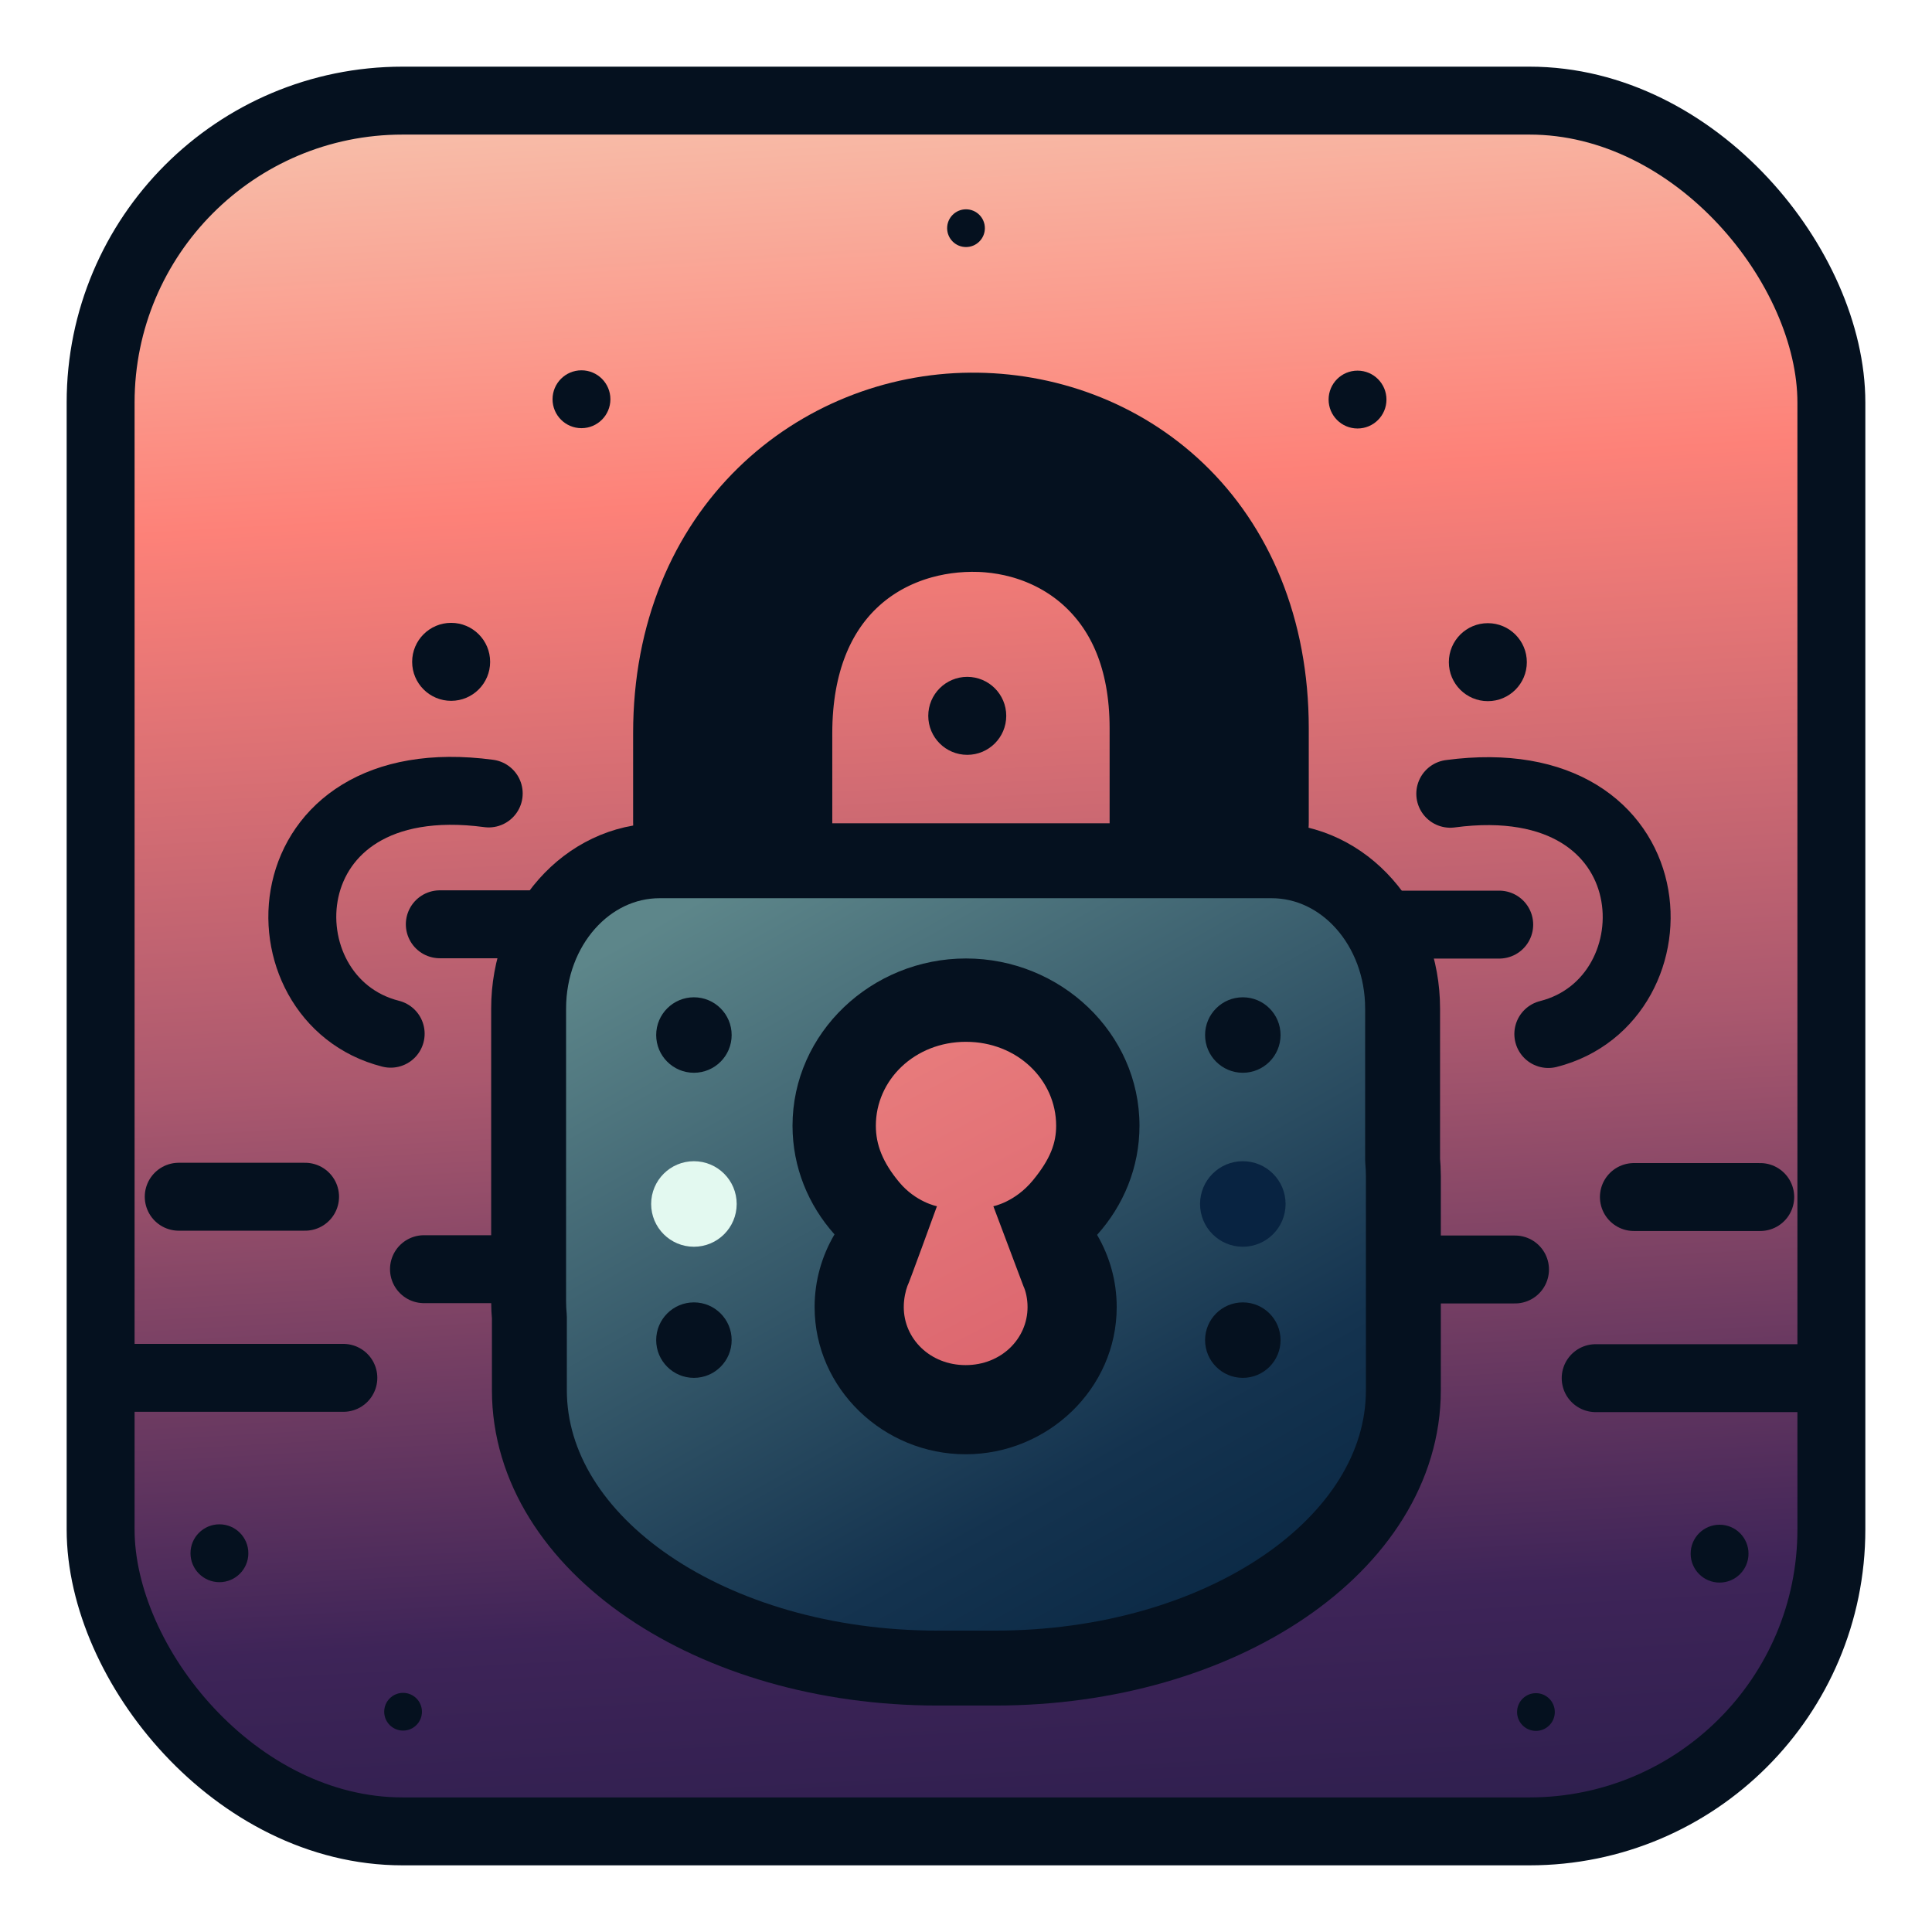 <?xml version="1.0" encoding="UTF-8"?>
<!-- Created with Inkscape (http://www.inkscape.org/) -->
<svg width="192" height="192" version="1.1" viewBox="0 0 192 192" xmlns="http://www.w3.org/2000/svg" xmlns:xlink="http://www.w3.org/1999/xlink">
 <defs>
  <linearGradient id="linearGradient6496" x1="-3.196" x2="218.03" y1="163.19" y2="150.37" gradientTransform="matrix(1.008 0 0 1.021 -.266 -195.51)" gradientUnits="userSpaceOnUse">
   <stop stop-color="#e1ccc0" offset="0"/>
   <stop stop-color="#f6cbb4" offset=".035"/>
   <stop stop-color="#fd8178" offset=".25"/>
   <stop stop-color="#aa586e" offset=".5"/>
   <stop stop-color="#3e2458" offset=".75"/>
   <stop stop-color="#191841" offset="1"/>
  </linearGradient>
  <linearGradient id="linearGradient14413" x1="118.2" x2="74.413" y1="168.5" y2="90.935" gradientTransform="translate(.021 -4.412)" gradientUnits="userSpaceOnUse">
   <stop stop-color="#0a2844" offset="0"/>
   <stop stop-color="#14334f" offset=".233"/>
   <stop stop-color="#5d868a" offset="1"/>
  </linearGradient>
  <linearGradient id="linearGradient21272" x1="78.733" x2="122.83" y1="52.368" y2="86.376" gradientTransform="translate(.021 -4.412)" gradientUnits="userSpaceOnUse">
   <stop stop-color="#80a6a3" offset="0"/>
   <stop stop-color="#042846" offset="1"/>
  </linearGradient>
  <linearGradient id="linearGradient29567" x1="86.425" x2="104.37" y1="105.61" y2="140.4" gradientUnits="userSpaceOnUse">
   <stop stop-color="#e97e7e" offset="0"/>
   <stop stop-color="#db656e" offset="1"/>
  </linearGradient>
 </defs>
 <g>
  <path transform="rotate(90)" d="m10-40c0 16.62 13.38 30 30 30h112c16.62 0 30-13.38 30-30v-112c0-16.62-13.38-30-30-30h-112c-16.62 0-30 13.38-30 30v112z" fill="url(#linearGradient6496)"/>
  <path d="m65.554 85.54c-7.213 0-13.02 6.554-13.02 14.695v29.096c0 0.529 0.028 1.05 0.076 1.564v7.26c0 15.3 18.095 27.617 40.572 27.617h5.711c22.477 0 40.572-12.317 40.572-27.617v-21.252c0-0.55-0.03-1.095-0.076-1.637v-15.031c0-8.141-5.807-14.695-13.02-14.695z" fill="url(#linearGradient14413)" stroke="#05111f" stroke-linejoin="round" stroke-width="7.446"/>
  <path d="m96.472 44.481c-13.02 0.102-26.107 10.076-26.107 28.391v8.842h4.9v-8.842c0-16.065 10.59-23.407 21.246-23.49 5.328-0.042 10.622 1.844 14.566 5.611s6.641 9.421 6.641 17.391v9.33h4.9v-9.33c0-9.102-3.222-16.22-8.156-20.934s-11.48-7.02-17.99-6.969z" color="#000000" fill="url(#linearGradient21272)" stroke="#05111f" stroke-linecap="square" stroke-linejoin="round" stroke-width="14.892" style="paint-order:stroke fill markers"/>
 </g>
 <g transform="translate(0,-4)">
  <ellipse cx="96.253" cy="123.4" rx="11.388" ry="19.656" fill="url(#linearGradient29567)" style="paint-order:stroke fill markers"/>
  <path d="m96 99.252c-9.367 0-17.24 7.378-17.24 16.619 0 4.141 1.584 7.904 4.172 10.801-1.252 2.127-1.977 4.589-1.977 7.221 0 8.117 6.858 14.631 15.01 14.631 8.152 0 15.012-6.513 15.012-14.631 0-2.613-0.714-5.057-1.949-7.174 2.612-2.903 4.213-6.685 4.213-10.848 0-9.241-7.874-16.619-17.24-16.619zm0 8.283c5.103 0 8.959 3.794 8.959 8.336 0 1.696-0.542 3.283-2.319 5.44-1.777 2.157-3.921 2.564-3.921 2.564l2.988 7.938c0.228 0.474 0.41 1.257 0.41 2.079 0 3.151-2.617 5.771-6.152 5.771-3.535 0-6.15-2.621-6.15-5.771 0-0.83 0.186-1.62 0.365-2.098 0.051 0.016 2.932-7.92 2.932-7.92s-2.091-0.401-3.744-2.383c-1.652-1.982-2.327-3.734-2.327-5.621 0-4.542 3.856-8.336 8.959-8.336z" color="#000000" fill="#05111f" stroke-linecap="square" stroke-linejoin="round" style="-inkscape-stroke:none;paint-order:stroke fill markers"/>
 </g>
 <g fill="#05111f">
  <circle cx="96.125" cy="71.14" r="3.875" style="paint-order:stroke fill markers"/>
  <circle cx="44.834" cy="65.773" r="3.875" style="paint-order:stroke fill markers"/>
  <circle cx="57.786" cy="39.676" r="2.875" style="paint-order:stroke fill markers"/>
  <circle cx="96" cy="22.676" r="1.875" style="paint-order:stroke fill markers"/>
 </g>
 <g fill="none" stroke="#05111f" stroke-linecap="round" stroke-linejoin="round" stroke-width="6.75">
  <path d="m53.598 91.855h-9.891" style="paint-order:stroke fill markers"/>
  <path d="m38.825 102.73c-13.322-3.362-12.562-26.855 9.744-23.877" style="paint-order:stroke fill markers"/>
  <path d="m42.134 126.13h9.891" style="paint-order:stroke fill markers"/>
  <path d="m17.762 118.93h12.556" style="paint-order:stroke fill markers"/>
  <path d="m13.398 136.93h20.724" style="paint-order:stroke fill markers"/>
 </g>
 <g>
  <circle cx="68.961" cy="102.86" r="3.75" fill="#05111f" style="paint-order:stroke fill markers"/>
  <circle cx="68.961" cy="119.65" r="4.25" fill="#e3f9f0" style="paint-order:stroke fill markers"/>
  <circle cx="68.961" cy="133.18" r="3.75" fill="#05111f" style="paint-order:stroke fill markers"/>
  <circle cx="123.51" cy="102.86" r="3.75" fill="#05111f" style="paint-order:stroke fill markers"/>
  <circle cx="123.51" cy="119.65" r="4.25" fill="#082341" style="paint-order:stroke fill markers"/>
 </g>
 <g fill="#05111f">
  <circle cx="123.51" cy="133.18" r="3.75" style="paint-order:stroke fill markers"/>
  <circle cx="40.057" cy="170.11" r="1.875" style="paint-order:stroke fill markers"/>
  <circle cx="21.806" cy="154.36" r="2.875" style="paint-order:stroke fill markers"/>
  <circle transform="scale(-1,1)" cx="-147.86" cy="65.805" r="3.875" style="paint-order:stroke fill markers"/>
  <circle transform="scale(-1,1)" cx="-134.91" cy="39.708" r="2.875" style="paint-order:stroke fill markers"/>
 </g>
 <g fill="none" stroke="#05111f" stroke-linecap="round" stroke-linejoin="round" stroke-width="6.75">
  <path d="m139.1 91.887h9.891" style="paint-order:stroke fill markers"/>
  <path d="m153.87 102.76c13.322-3.362 12.562-26.855-9.744-23.877" style="paint-order:stroke fill markers"/>
  <path d="m150.56 126.16h-9.891" style="paint-order:stroke fill markers"/>
  <path d="m174.93 118.96h-12.556" style="paint-order:stroke fill markers"/>
  <path d="m179.3 136.96h-20.724" style="paint-order:stroke fill markers"/>
 </g>
 <circle transform="scale(-1,1)" cx="-152.64" cy="170.14" r="1.875" fill="#05111f" style="paint-order:stroke fill markers"/>
 <circle transform="scale(-1,1)" cx="-170.89" cy="154.4" r="2.875" fill="#05111f" style="paint-order:stroke fill markers"/>
 <rect x="10" y="10" width="172" height="172" rx="30" ry="30" fill="none" stroke="#05111f" stroke-linecap="round" stroke-linejoin="round" stroke-width="6.75" style="paint-order:stroke fill markers"/>
</svg>

